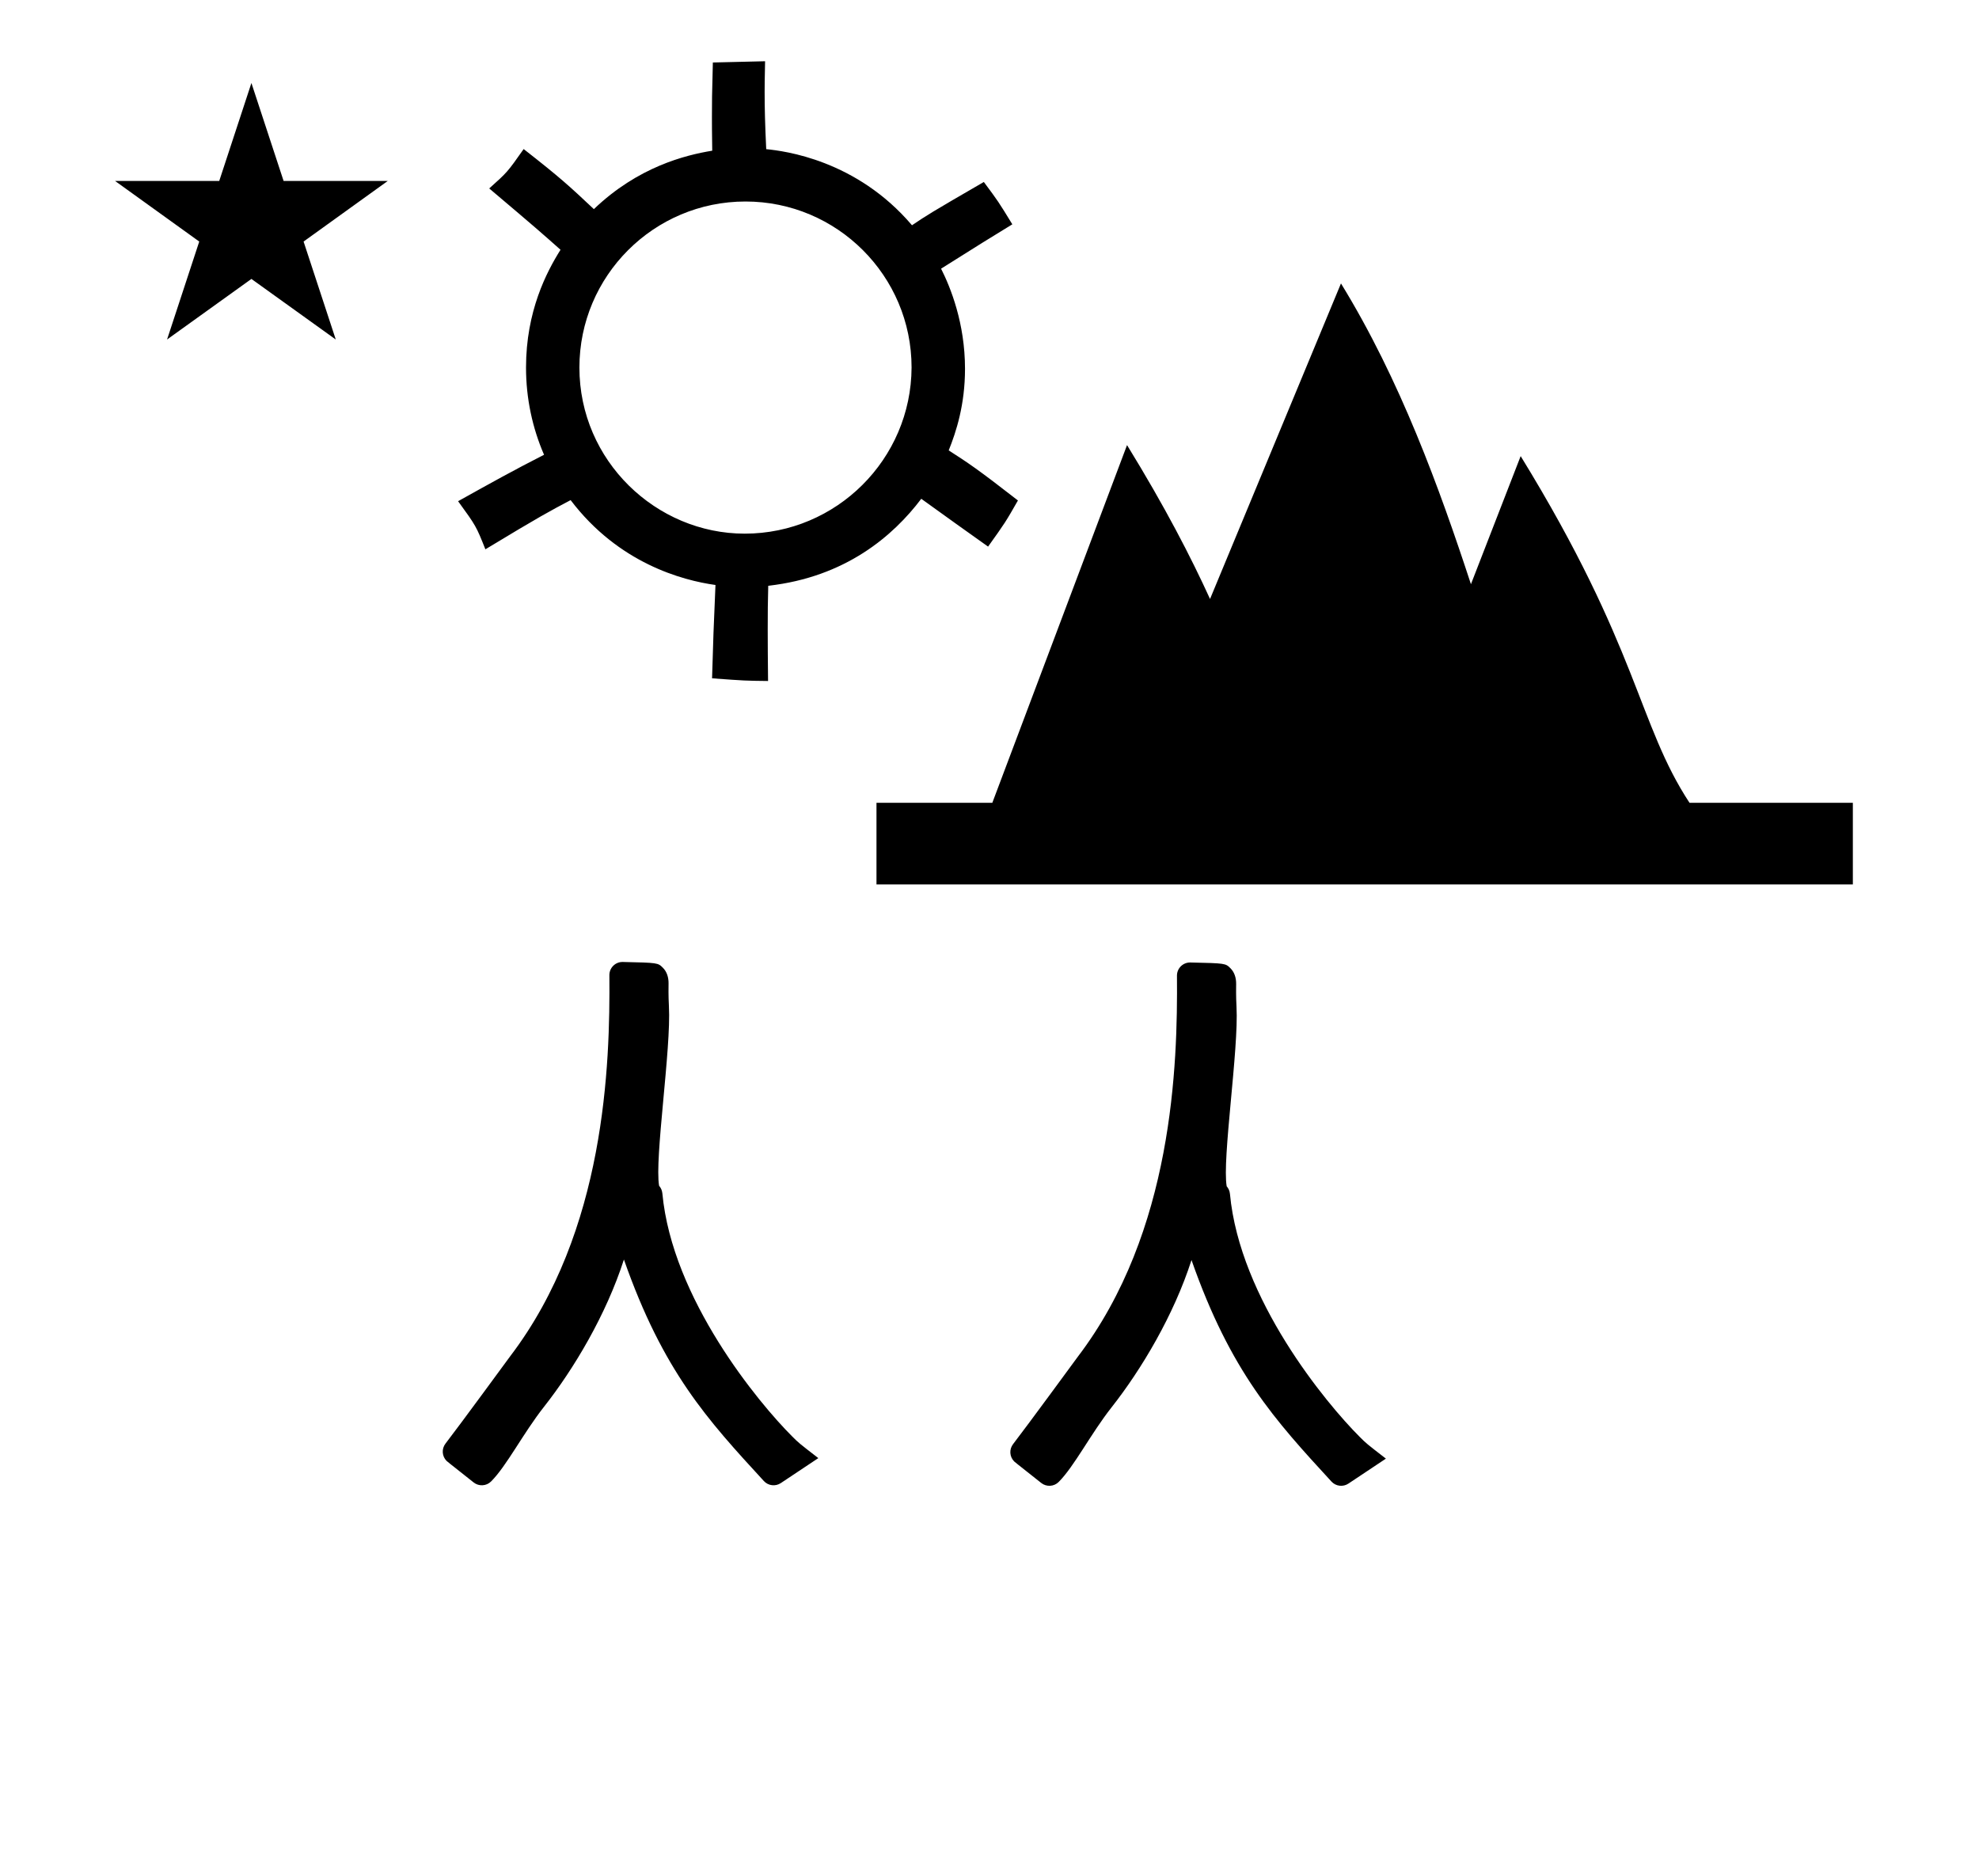 <?xml version="1.0" standalone="no"?>
<!DOCTYPE svg PUBLIC "-//W3C//DTD SVG 1.1//EN" "http://www.w3.org/Graphics/SVG/1.1/DTD/svg11.dtd" >
<svg xmlns="http://www.w3.org/2000/svg" xmlns:xlink="http://www.w3.org/1999/xlink" version="1.1" viewBox="-10 0 1055 1000">
  <g transform="matrix(1 0 0 -1 0 800)">
   <path fill="currentColor"
d="M1370.95 674.159zM371.42 488.128c-17.694 2.462 -51.693 11.589 -77.217 45.246c-11.136 -5.869 -16.175 -8.525 -45.442 -26.224c-4.952 12.411 -4.952 12.411 -14.553 25.644c17.957 10.007 29.606 16.497 45.824 24.752
c-6.18 14.249 -9.611 29.985 -9.611 46.493c0 29.982 10.918 50.908 18.392 62.803c-9.574 8.5 -13.542 12.023 -38.011 32.691c9.676 8.662 9.676 8.662 18.362 21c19.63 -15.353 24.25 -19.635 37.43 -32.029
c23.492 22.501 48.629 28.787 63.099 31.159c-0.161 10.645 -0.162 13.906 -0.162 18.118c0 7.658 0.006 11.259 0.492 28.902l27.845 0.662c-0.23 -11.483 -0.241 -12.045 -0.241 -16.235
c0 -8.93 0.203 -16.909 0.843 -30.633c9.651 -0.958 48.026 -5.673 77.713 -40.572c8.129 5.467 9.513 6.397 38.3 23.076c7.718 -10.383 7.718 -10.383 15.189 -22.574c-11.647 -7.127 -18.246 -11.19 -37.983 -23.649
c5.058 -9.993 12.759 -29.101 12.759 -53.383c0 -19.148 -4.682 -33.527 -8.693 -43.496c10.167 -6.526 15.215 -9.81 36.904 -26.694c-6.684 -11.685 -6.684 -11.685 -15.913 -24.599c-13.879 9.872 -19.515 13.88 -35.617 25.498
c-14.925 -19.792 -40.422 -41.748 -81.579 -46.374c-0.238 -8.699 -0.278 -14.275 -0.278 -23.381c0 -8.658 0.058 -14.614 0.181 -27.387c-12.253 0.139 -12.253 0.139 -29.847 1.427
c0.592 20.852 0.824 26.94 1.815 49.756zM298.883 604.035c0 -49.723 40.951 -88.537 88.121 -88.537c48.876 0 88.745 39.7 88.954 88.585c0 48.841 -39.702 88.489 -88.537 88.489c-48.864 0 -88.539 -39.671 -88.539 -88.537z
M774.156 488.552l26.506 68.284c62.956 -102.438 62.48 -142.953 90.022 -184.836h87.066v-43.5h-520.5v43.5h61.75l71.821 190.713c20.323 -33.068 34.05 -59.717 44.246 -82.046l69.803 168.227c31.591 -51.403 52.543 -109.279 69.286 -160.342z
M51.355 703.521h55.515l17.161 52.226l17.16 -52.226h55.516l-44.867 -32.296l17.161 -52.225l-44.97 32.296l-44.971 -32.296l17.161 52.225zM51.355 703.521h55.515l17.161 52.226l17.16 -52.226h55.516l-44.867 -32.296l17.161 -52.225
l-44.97 32.296l-44.971 -32.296l17.161 52.225zM649.177 263.219c1.263 -22.434 -7.742 -81.394 -5.23 -95.668c0.771 -0.876 1.564 -2.231 1.729 -3.985c5.231 -56.257 51.275 -111.696 69.087 -129.507
c3.605 -3.605 3.605 -3.605 14.059 -11.691c-1.228 -0.803 -1.228 -0.803 -19.993 -13.315c-2.847 -1.9 -6.699 -1.457 -9.034 1.09c-30.079 32.72 -53.7 58.416 -74.609 118.096
c-9.446 -29.413 -26.684 -58.296 -42.605 -78.516c-11.126 -14.129 -19.88 -31.469 -28.203 -39.793c-2.537 -2.537 -6.544 -2.715 -9.289 -0.543c-14.144 11.196 -14.144 11.196 -14.434 11.487
c-2.517 2.516 -2.713 6.477 -0.599 9.22c7.947 10.303 34.182 46.158 34.532 46.62c50.783 66.708 53.252 155.368 52.846 203.106c-0.034 3.95 3.203 7.146 7.154 7.057c18.701 -0.416 18.701 -0.416 21.403 -3.118
c2.027 -2.027 3.061 -5.036 2.992 -8.468c-0.023 -1.156 -0.126 -6.392 0.194 -12.072zM346.598 263.496c1.263 -22.434 -7.742 -81.394 -5.23 -95.668c0.771 -0.876 1.564 -2.231 1.729 -3.985
c5.231 -56.257 51.275 -111.696 69.087 -129.507c3.605 -3.605 3.605 -3.605 14.059 -11.691c-1.228 -0.803 -1.228 -0.803 -19.993 -13.315c-2.847 -1.9 -6.699 -1.457 -9.034 1.09
c-30.079 32.72 -53.7 58.416 -74.609 118.096c-9.446 -29.413 -26.684 -58.296 -42.605 -78.516c-11.126 -14.129 -19.88 -31.469 -28.203 -39.793c-2.537 -2.537 -6.544 -2.715 -9.289 -0.543
c-14.144 11.196 -14.144 11.196 -14.434 11.487c-2.517 2.516 -2.713 6.477 -0.599 9.22c7.947 10.303 34.182 46.158 34.532 46.62c50.783 66.708 53.252 155.368 52.846 203.106c-0.034 3.95 3.203 7.146 7.154 7.057
c18.701 -0.416 18.701 -0.416 21.403 -3.118c2.027 -2.027 3.061 -5.036 2.992 -8.468c-0.023 -1.156 -0.126 -6.392 0.194 -12.072z" />
  </g>

</svg>
